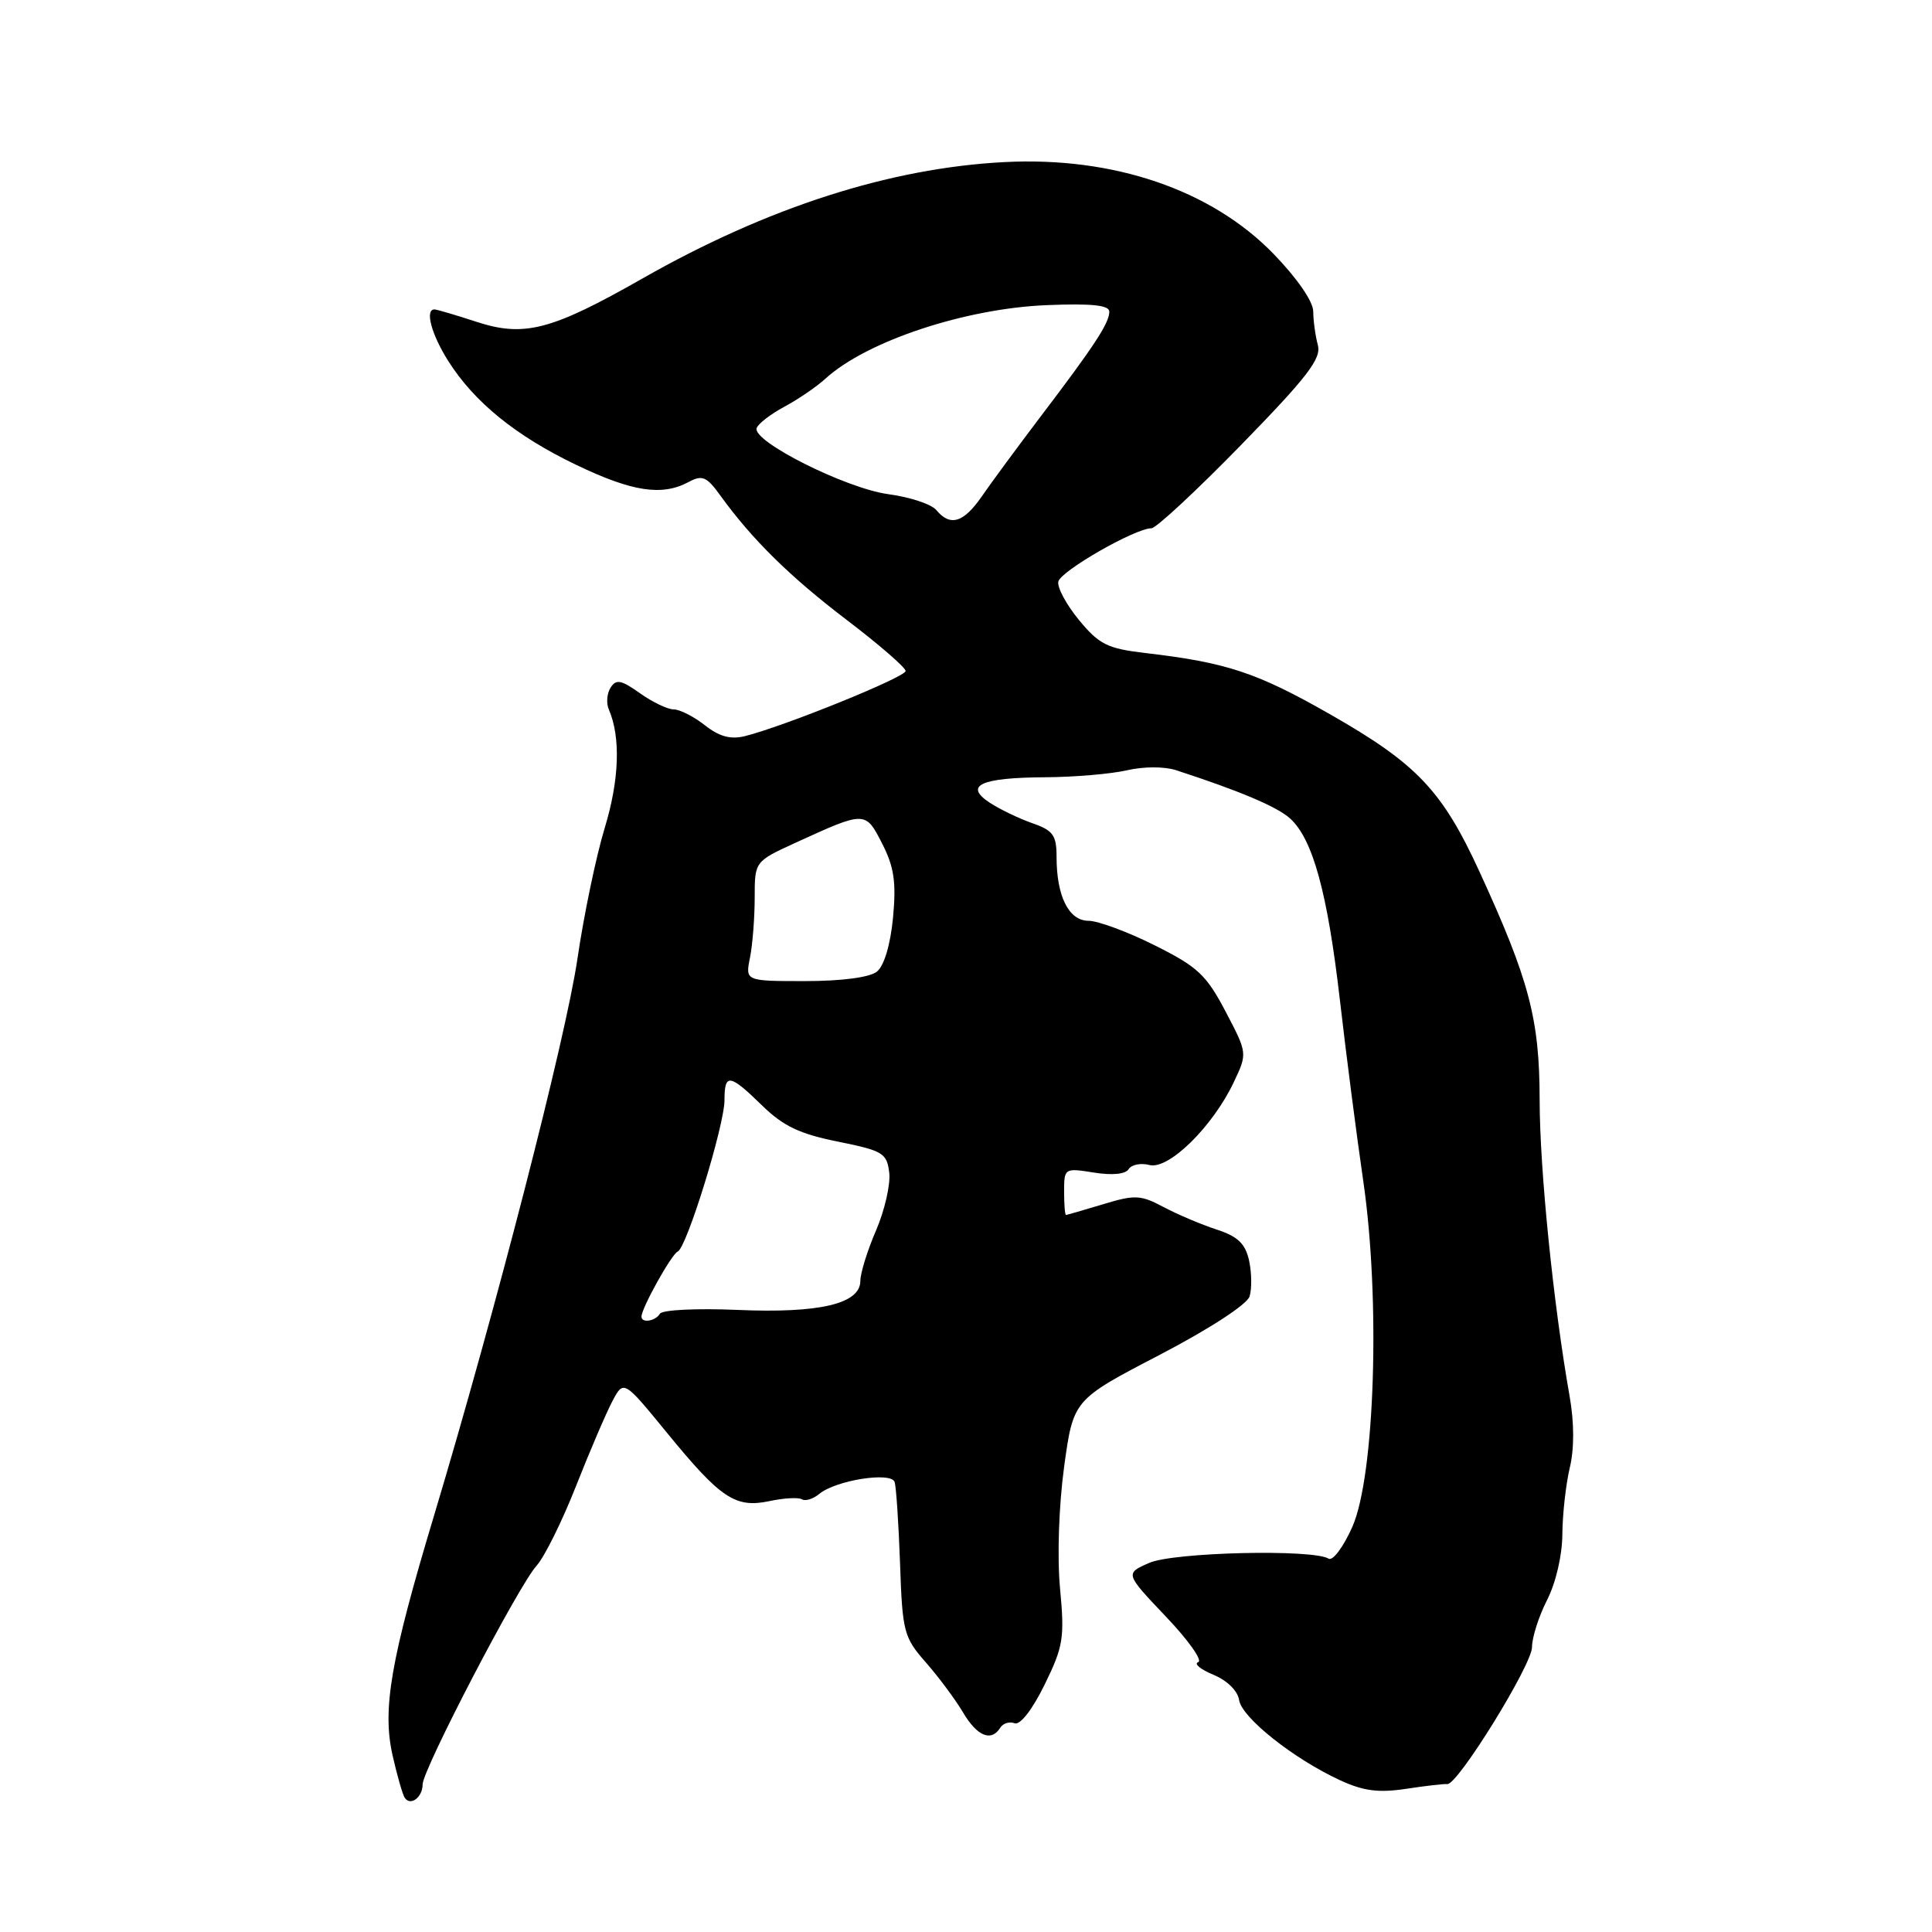 <?xml version="1.0" encoding="UTF-8" standalone="no"?>
<!DOCTYPE svg PUBLIC "-//W3C//DTD SVG 1.1//EN" "http://www.w3.org/Graphics/SVG/1.1/DTD/svg11.dtd" >
<svg xmlns="http://www.w3.org/2000/svg" xmlns:xlink="http://www.w3.org/1999/xlink" version="1.1" viewBox="0 0 256 256">
 <g >
 <path fill="currentColor"
d=" M 56.00 236.44 C 56.00 234.49 68.74 210.03 71.11 207.45 C 72.14 206.31 74.48 201.59 76.31 196.95 C 78.14 192.30 80.32 187.23 81.14 185.67 C 82.64 182.84 82.64 182.84 88.36 189.83 C 95.52 198.59 97.44 199.86 101.98 198.90 C 103.89 198.49 105.82 198.39 106.27 198.67 C 106.72 198.94 107.75 198.62 108.56 197.95 C 110.74 196.14 118.07 194.98 118.54 196.37 C 118.75 196.99 119.07 201.84 119.26 207.14 C 119.57 216.26 119.76 216.96 122.69 220.29 C 124.39 222.23 126.60 225.21 127.61 226.91 C 129.47 230.07 131.36 230.84 132.54 228.93 C 132.91 228.34 133.76 228.08 134.44 228.34 C 135.17 228.62 136.78 226.56 138.41 223.24 C 140.90 218.16 141.08 217.03 140.46 210.46 C 140.07 206.27 140.30 199.54 141.00 194.37 C 142.22 185.48 142.22 185.48 153.60 179.56 C 160.20 176.12 165.23 172.86 165.57 171.79 C 165.89 170.78 165.86 168.64 165.51 167.03 C 165.01 164.78 164.02 163.83 161.18 162.91 C 159.16 162.25 156.00 160.91 154.16 159.93 C 151.13 158.32 150.37 158.29 146.16 159.57 C 143.60 160.34 141.39 160.98 141.25 160.99 C 141.11 161.00 141.00 159.59 141.00 157.87 C 141.00 154.79 141.06 154.75 144.94 155.37 C 147.37 155.76 149.14 155.59 149.55 154.92 C 149.92 154.32 151.16 154.07 152.31 154.37 C 154.84 155.03 160.67 149.31 163.46 143.44 C 165.30 139.57 165.30 139.57 162.40 134.04 C 159.85 129.18 158.70 128.10 153.00 125.26 C 149.43 123.47 145.48 122.01 144.23 122.01 C 141.61 122.00 140.00 118.76 140.00 113.53 C 140.00 110.68 139.54 110.03 136.79 109.08 C 135.03 108.46 132.50 107.25 131.16 106.37 C 127.67 104.08 129.94 103.04 138.50 102.99 C 142.35 102.97 147.22 102.55 149.32 102.07 C 151.51 101.56 154.28 101.55 155.82 102.05 C 164.30 104.81 169.23 106.90 170.94 108.45 C 173.95 111.17 175.90 118.28 177.54 132.48 C 178.36 139.64 179.76 150.45 180.64 156.50 C 182.93 172.20 182.18 195.57 179.19 202.32 C 178.01 204.98 176.60 206.87 176.05 206.53 C 173.95 205.24 155.53 205.67 152.28 207.09 C 149.07 208.50 149.07 208.50 154.47 214.19 C 157.45 217.31 159.38 220.04 158.77 220.24 C 158.16 220.45 159.06 221.20 160.77 221.91 C 162.60 222.66 164.01 224.05 164.19 225.27 C 164.54 227.59 171.38 233.03 177.54 235.88 C 180.65 237.32 182.66 237.58 186.31 237.03 C 188.92 236.63 191.37 236.35 191.77 236.40 C 193.12 236.58 203.00 220.60 203.00 218.25 C 203.00 216.97 203.90 214.16 205.00 212.00 C 206.16 209.73 207.01 206.06 207.02 203.29 C 207.04 200.66 207.48 196.70 208.00 194.50 C 208.61 191.95 208.60 188.51 207.98 185.00 C 205.82 172.78 204.02 154.95 204.01 145.75 C 204.00 135.03 202.64 129.88 196.03 115.48 C 191.09 104.73 187.73 101.20 176.23 94.64 C 166.51 89.10 162.54 87.79 151.77 86.53 C 146.75 85.94 145.65 85.40 142.99 82.18 C 141.32 80.16 140.08 77.86 140.23 77.08 C 140.50 75.68 150.41 70.00 152.57 70.00 C 153.18 70.00 158.53 65.03 164.45 58.96 C 173.26 49.92 175.11 47.52 174.62 45.71 C 174.29 44.50 174.02 42.50 174.01 41.27 C 174.01 39.95 171.86 36.85 168.75 33.64 C 160.50 25.14 147.52 20.72 133.05 21.48 C 117.88 22.27 101.65 27.50 85.13 36.90 C 73.07 43.77 69.46 44.71 63.13 42.64 C 60.38 41.74 57.87 41.00 57.56 41.00 C 56.28 41.00 57.16 44.29 59.38 47.81 C 62.83 53.28 68.37 57.78 76.40 61.62 C 83.78 65.16 87.72 65.76 91.24 63.87 C 93.05 62.90 93.63 63.14 95.42 65.62 C 99.64 71.47 104.68 76.43 112.24 82.18 C 116.51 85.43 120.00 88.46 120.00 88.91 C 120.00 89.72 103.94 96.23 98.71 97.54 C 96.81 98.01 95.32 97.61 93.40 96.10 C 91.93 94.94 90.07 94.00 89.27 94.00 C 88.47 94.00 86.46 93.04 84.80 91.86 C 82.32 90.09 81.64 89.96 80.91 91.11 C 80.42 91.87 80.31 93.17 80.67 94.00 C 82.26 97.66 82.07 103.33 80.13 109.70 C 78.99 113.44 77.37 121.22 76.52 127.00 C 74.99 137.48 65.70 173.55 57.46 201.00 C 51.76 219.96 50.64 226.45 52.01 232.56 C 52.60 235.18 53.32 237.71 53.61 238.18 C 54.35 239.38 56.00 238.18 56.00 236.44 Z  M 85.00 174.46 C 85.00 173.33 88.99 166.17 89.80 165.84 C 90.98 165.36 96.01 149.09 96.00 145.75 C 96.00 142.18 96.68 142.28 100.98 146.48 C 103.77 149.21 105.97 150.26 111.03 151.27 C 117.01 152.48 117.52 152.79 117.83 155.40 C 118.01 156.95 117.22 160.39 116.08 163.04 C 114.93 165.70 114.00 168.71 114.00 169.73 C 114.00 172.77 108.57 174.04 97.70 173.57 C 92.34 173.34 87.77 173.56 87.45 174.07 C 86.84 175.07 85.00 175.36 85.00 174.46 Z  M 99.38 126.88 C 99.72 125.16 100.00 121.59 100.00 118.95 C 100.00 114.15 100.00 114.15 105.41 111.67 C 114.68 107.43 114.67 107.43 116.90 111.80 C 118.48 114.90 118.77 116.90 118.33 121.60 C 117.98 125.21 117.15 127.98 116.19 128.75 C 115.23 129.51 111.53 130.00 106.68 130.00 C 98.75 130.00 98.75 130.00 99.38 126.88 Z  M 124.07 67.59 C 123.43 66.81 120.56 65.86 117.70 65.48 C 112.10 64.72 99.67 58.49 100.26 56.73 C 100.45 56.15 102.10 54.88 103.92 53.90 C 105.75 52.92 108.20 51.25 109.37 50.18 C 114.82 45.20 127.91 40.86 138.75 40.43 C 144.68 40.19 147.00 40.44 146.99 41.30 C 146.99 42.80 145.01 45.82 137.92 55.15 C 134.86 59.19 131.34 63.96 130.11 65.75 C 127.68 69.27 125.91 69.81 124.07 67.59 Z "/>
</g>
</svg>